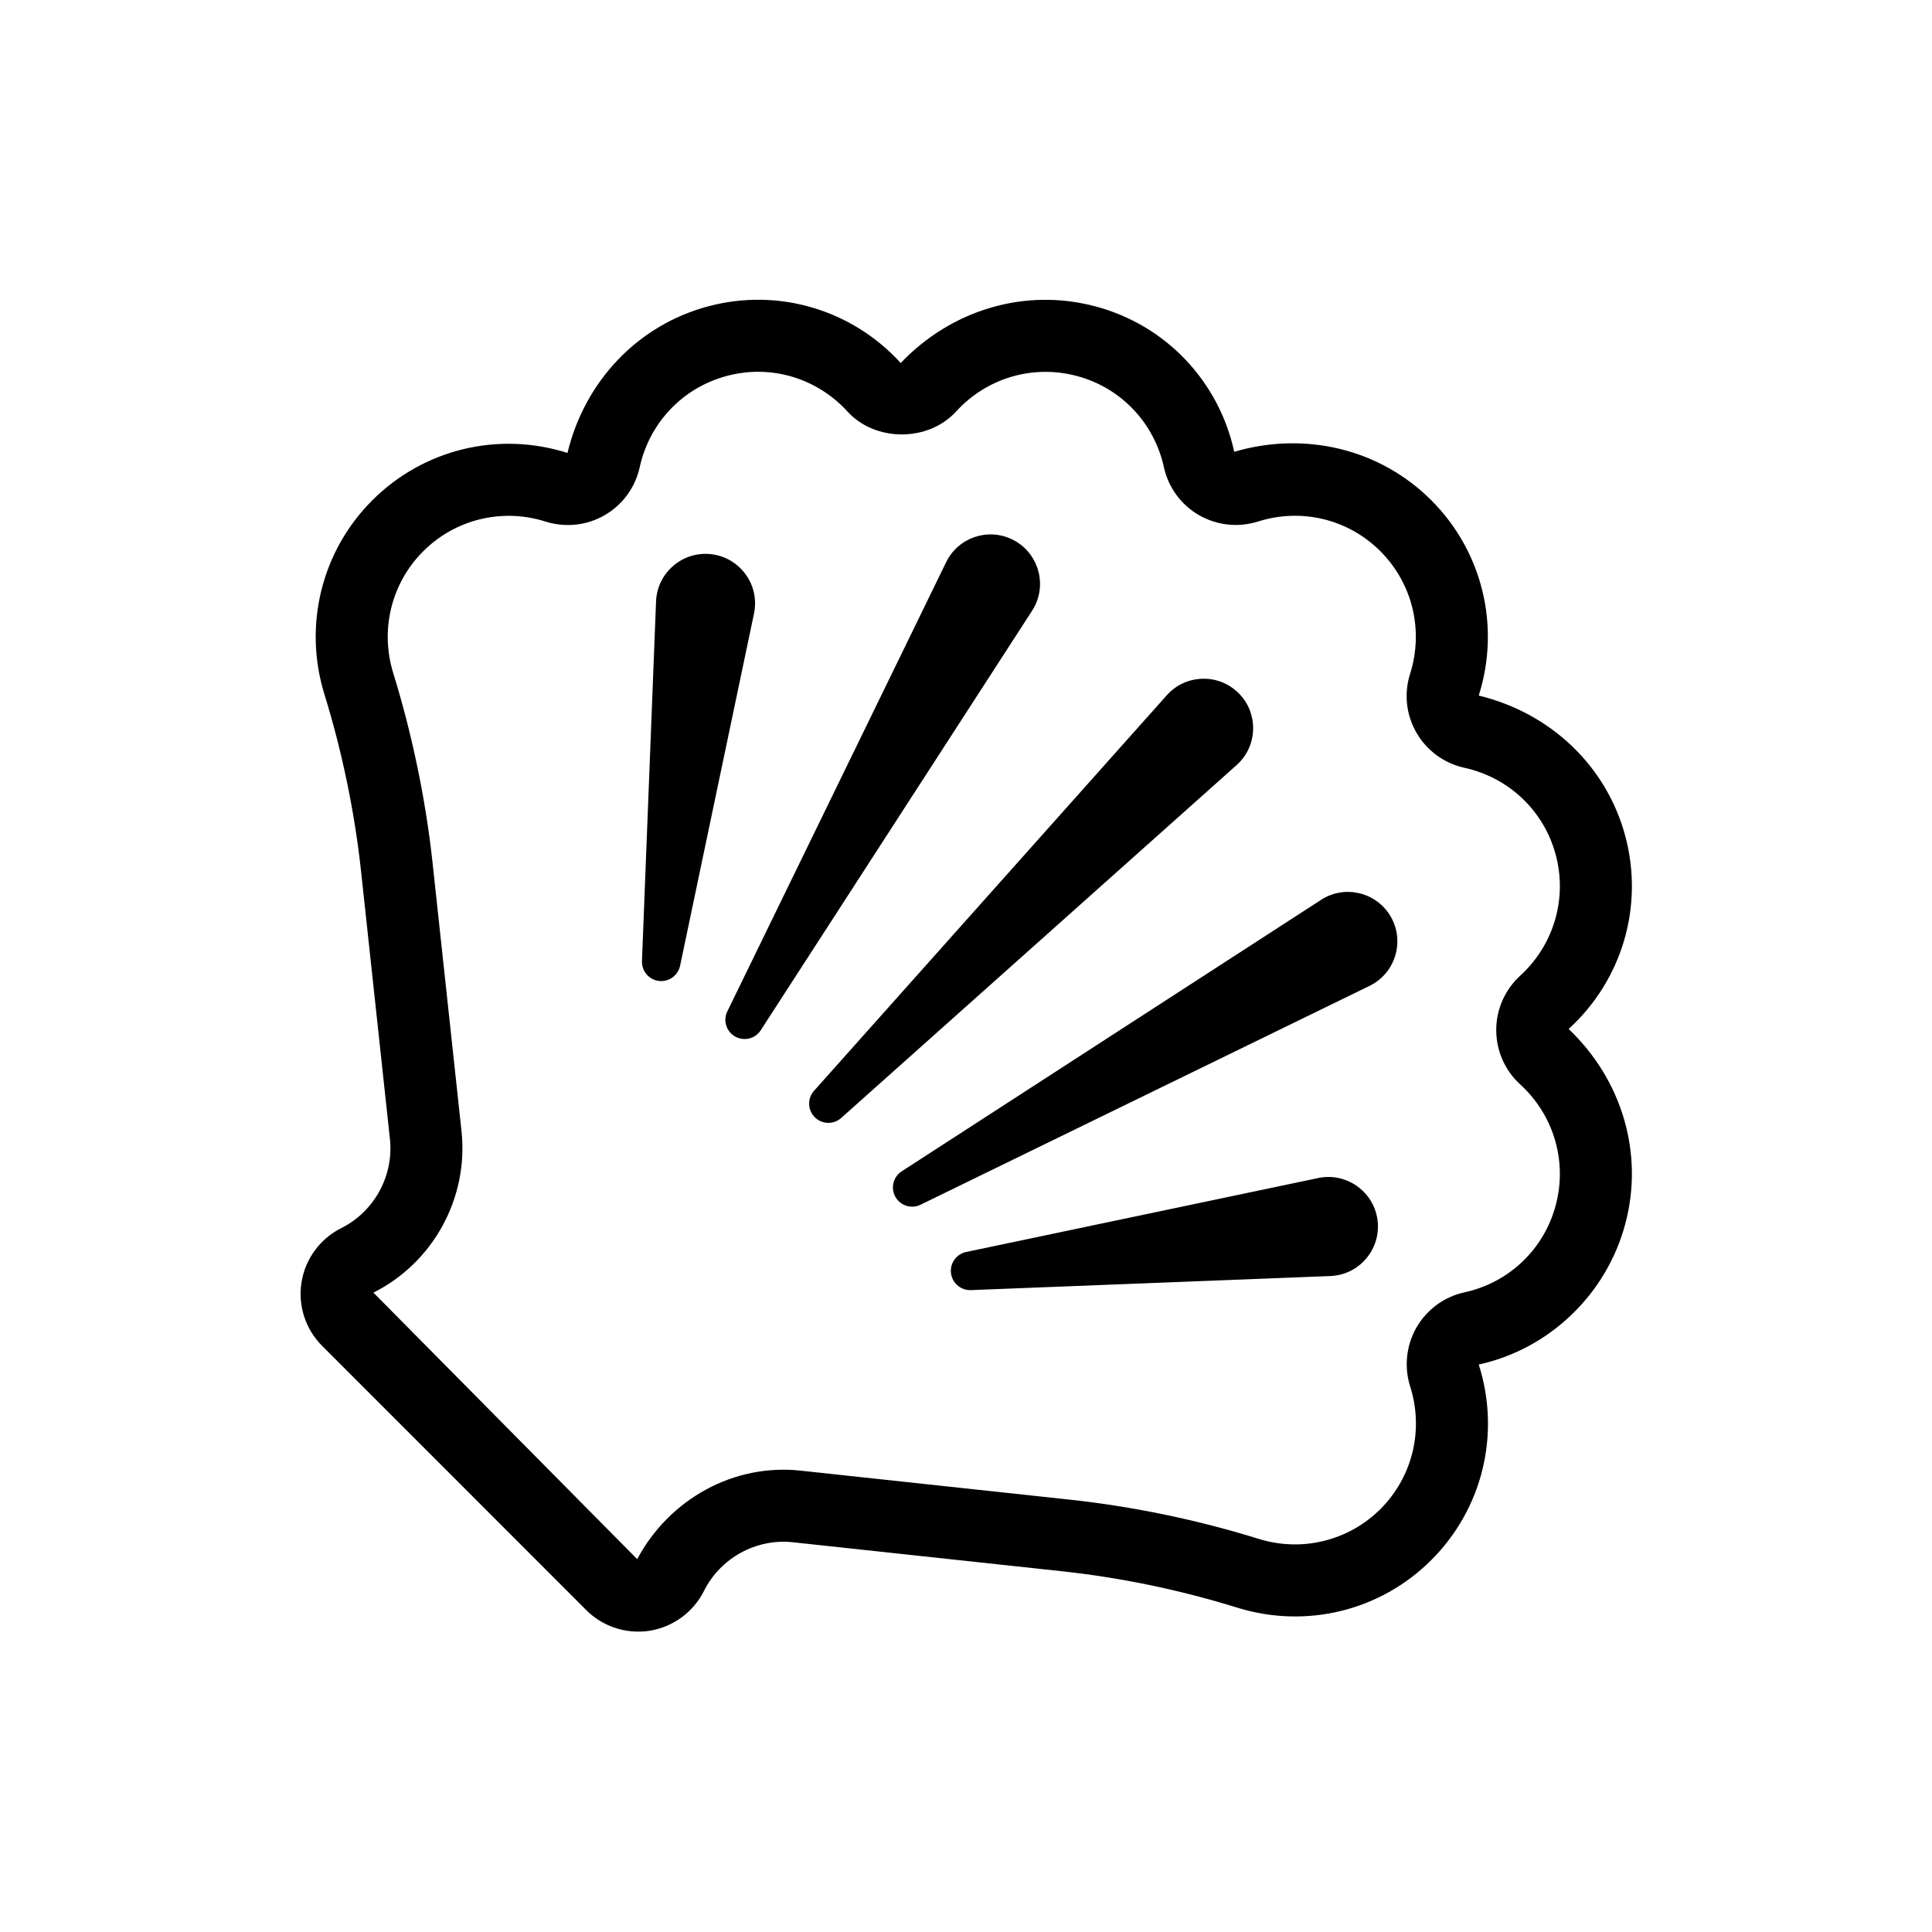 <svg xmlns="http://www.w3.org/2000/svg"  width="90" height="90" viewbox="0 0 90 90"><path d="M73.073,47.934 C75.576,50.316 76.585,53.759 75.711,57.017 C74.842,60.278 72.193,62.840 68.886,63.565 C69.914,66.793 69.068,70.280 66.681,72.667 C64.318,75.035 60.859,75.886 57.647,74.894 C54.972,74.063 52.209,73.490 49.433,73.191 C49.433,73.191 36.943,71.845 36.943,71.845 C35.234,71.657 33.562,72.571 32.792,74.116 C32.300,75.095 31.361,75.785 30.283,75.963 C30.099,75.994 29.914,76.007 29.731,76.007 C28.833,76.007 27.957,75.651 27.310,75.005 C27.310,75.005 15.005,62.695 15.005,62.695 C14.226,61.917 13.869,60.805 14.048,59.722 C14.222,58.646 14.911,57.705 15.892,57.213 C17.437,56.441 18.349,54.771 18.164,53.054 C18.164,53.054 16.814,40.539 16.814,40.539 C16.518,37.818 15.931,34.984 15.113,32.345 C14.122,29.137 14.975,25.674 17.341,23.308 C19.727,20.923 23.209,20.077 26.435,21.099 C27.245,17.744 29.719,15.147 32.978,14.274 C36.240,13.397 39.677,14.411 41.959,16.910 C44.337,14.413 47.777,13.401 51.037,14.275 C54.294,15.143 56.770,17.738 57.496,21.046 C60.802,20.075 64.289,20.917 66.676,23.305 C69.060,25.688 69.906,29.175 68.886,32.402 C72.242,33.215 74.841,35.690 75.713,38.951 C76.585,42.213 75.572,45.654 73.073,47.934 zM72.472,39.819 C71.926,37.776 70.294,36.222 68.216,35.766 C67.277,35.561 66.463,34.966 65.984,34.132 C65.505,33.309 65.395,32.307 65.688,31.388 C66.328,29.362 65.799,27.173 64.304,25.679 C62.811,24.182 60.626,23.653 58.599,24.296 C57.676,24.586 56.681,24.472 55.855,23.999 C55.020,23.518 54.425,22.704 54.220,21.766 C53.764,19.690 52.212,18.062 50.171,17.517 C48.123,16.967 45.966,17.604 44.536,19.173 C43.229,20.598 40.771,20.587 39.480,19.172 C38.050,17.604 35.895,16.961 33.846,17.516 C31.804,18.063 30.253,19.693 29.799,21.768 C29.595,22.707 28.999,23.521 28.165,24.000 C27.342,24.480 26.338,24.587 25.422,24.299 C24.852,24.119 24.269,24.029 23.695,24.029 C22.220,24.029 20.788,24.606 19.714,25.682 C18.230,27.165 17.695,29.339 18.318,31.354 C19.198,34.193 19.831,37.246 20.149,40.178 C20.149,40.178 21.499,52.695 21.499,52.695 C21.833,55.798 20.183,58.820 17.395,60.215 C17.395,60.215 29.683,72.631 29.683,72.631 C31.183,69.825 34.189,68.168 37.304,68.509 C37.304,68.509 49.794,69.855 49.794,69.855 C52.782,70.177 55.759,70.794 58.641,71.688 C60.649,72.312 62.828,71.776 64.309,70.294 C65.805,68.797 66.334,66.610 65.690,64.582 C65.690,64.581 65.688,64.581 65.688,64.579 C65.402,63.670 65.510,62.671 65.983,61.840 C66.474,60.995 67.289,60.401 68.226,60.201 C70.298,59.748 71.925,58.195 72.470,56.150 C73.019,54.105 72.384,51.947 70.814,50.513 C70.103,49.866 69.698,48.942 69.701,47.982 C69.698,47.029 70.102,46.106 70.811,45.457 C72.382,44.023 73.019,41.863 72.472,39.819 zM64.043,45.788 C63.967,45.836 63.879,45.885 63.800,45.925 C63.800,45.925 42.884,56.120 42.884,56.120 C42.440,56.338 41.905,56.153 41.687,55.709 C41.486,55.296 41.631,54.806 42.006,54.564 C42.006,54.564 61.540,41.919 61.540,41.919 C62.606,41.226 64.034,41.533 64.726,42.601 C65.417,43.671 65.110,45.095 64.043,45.788 zM57.607,35.640 C57.607,35.640 39.185,52.080 39.185,52.080 C38.815,52.409 38.249,52.377 37.920,52.008 C37.615,51.664 37.620,51.151 37.920,50.815 C37.920,50.815 54.354,32.387 54.354,32.387 C55.201,31.438 56.657,31.354 57.607,32.202 C58.556,33.048 58.640,34.505 57.792,35.455 C57.733,35.519 57.670,35.583 57.607,35.640 zM48.078,28.452 C48.078,28.452 35.438,47.993 35.438,47.993 C35.171,48.409 34.615,48.526 34.200,48.258 C33.816,48.010 33.685,47.516 33.882,47.114 C33.882,47.114 44.074,26.191 44.074,26.191 C44.631,25.046 46.009,24.570 47.154,25.129 C48.298,25.687 48.774,27.067 48.215,28.210 C48.177,28.290 48.126,28.380 48.078,28.452 zM31.681,44.990 C31.577,45.474 31.102,45.785 30.619,45.684 C30.183,45.592 29.888,45.200 29.905,44.770 C29.905,44.770 30.561,28.020 30.561,28.020 C30.609,26.745 31.683,25.753 32.956,25.802 C34.230,25.852 35.222,26.925 35.172,28.199 C35.167,28.327 35.149,28.463 35.124,28.583 C35.124,28.583 31.681,44.990 31.681,44.990 zM45.008,58.322 C45.008,58.322 61.408,54.877 61.408,54.877 C62.655,54.615 63.879,55.415 64.141,56.662 C64.403,57.909 63.604,59.134 62.357,59.396 C62.233,59.423 62.094,59.437 61.971,59.443 C61.971,59.443 45.228,60.098 45.228,60.098 C44.733,60.117 44.315,59.731 44.295,59.236 C44.278,58.792 44.586,58.411 45.008,58.322 z"></path></svg>
